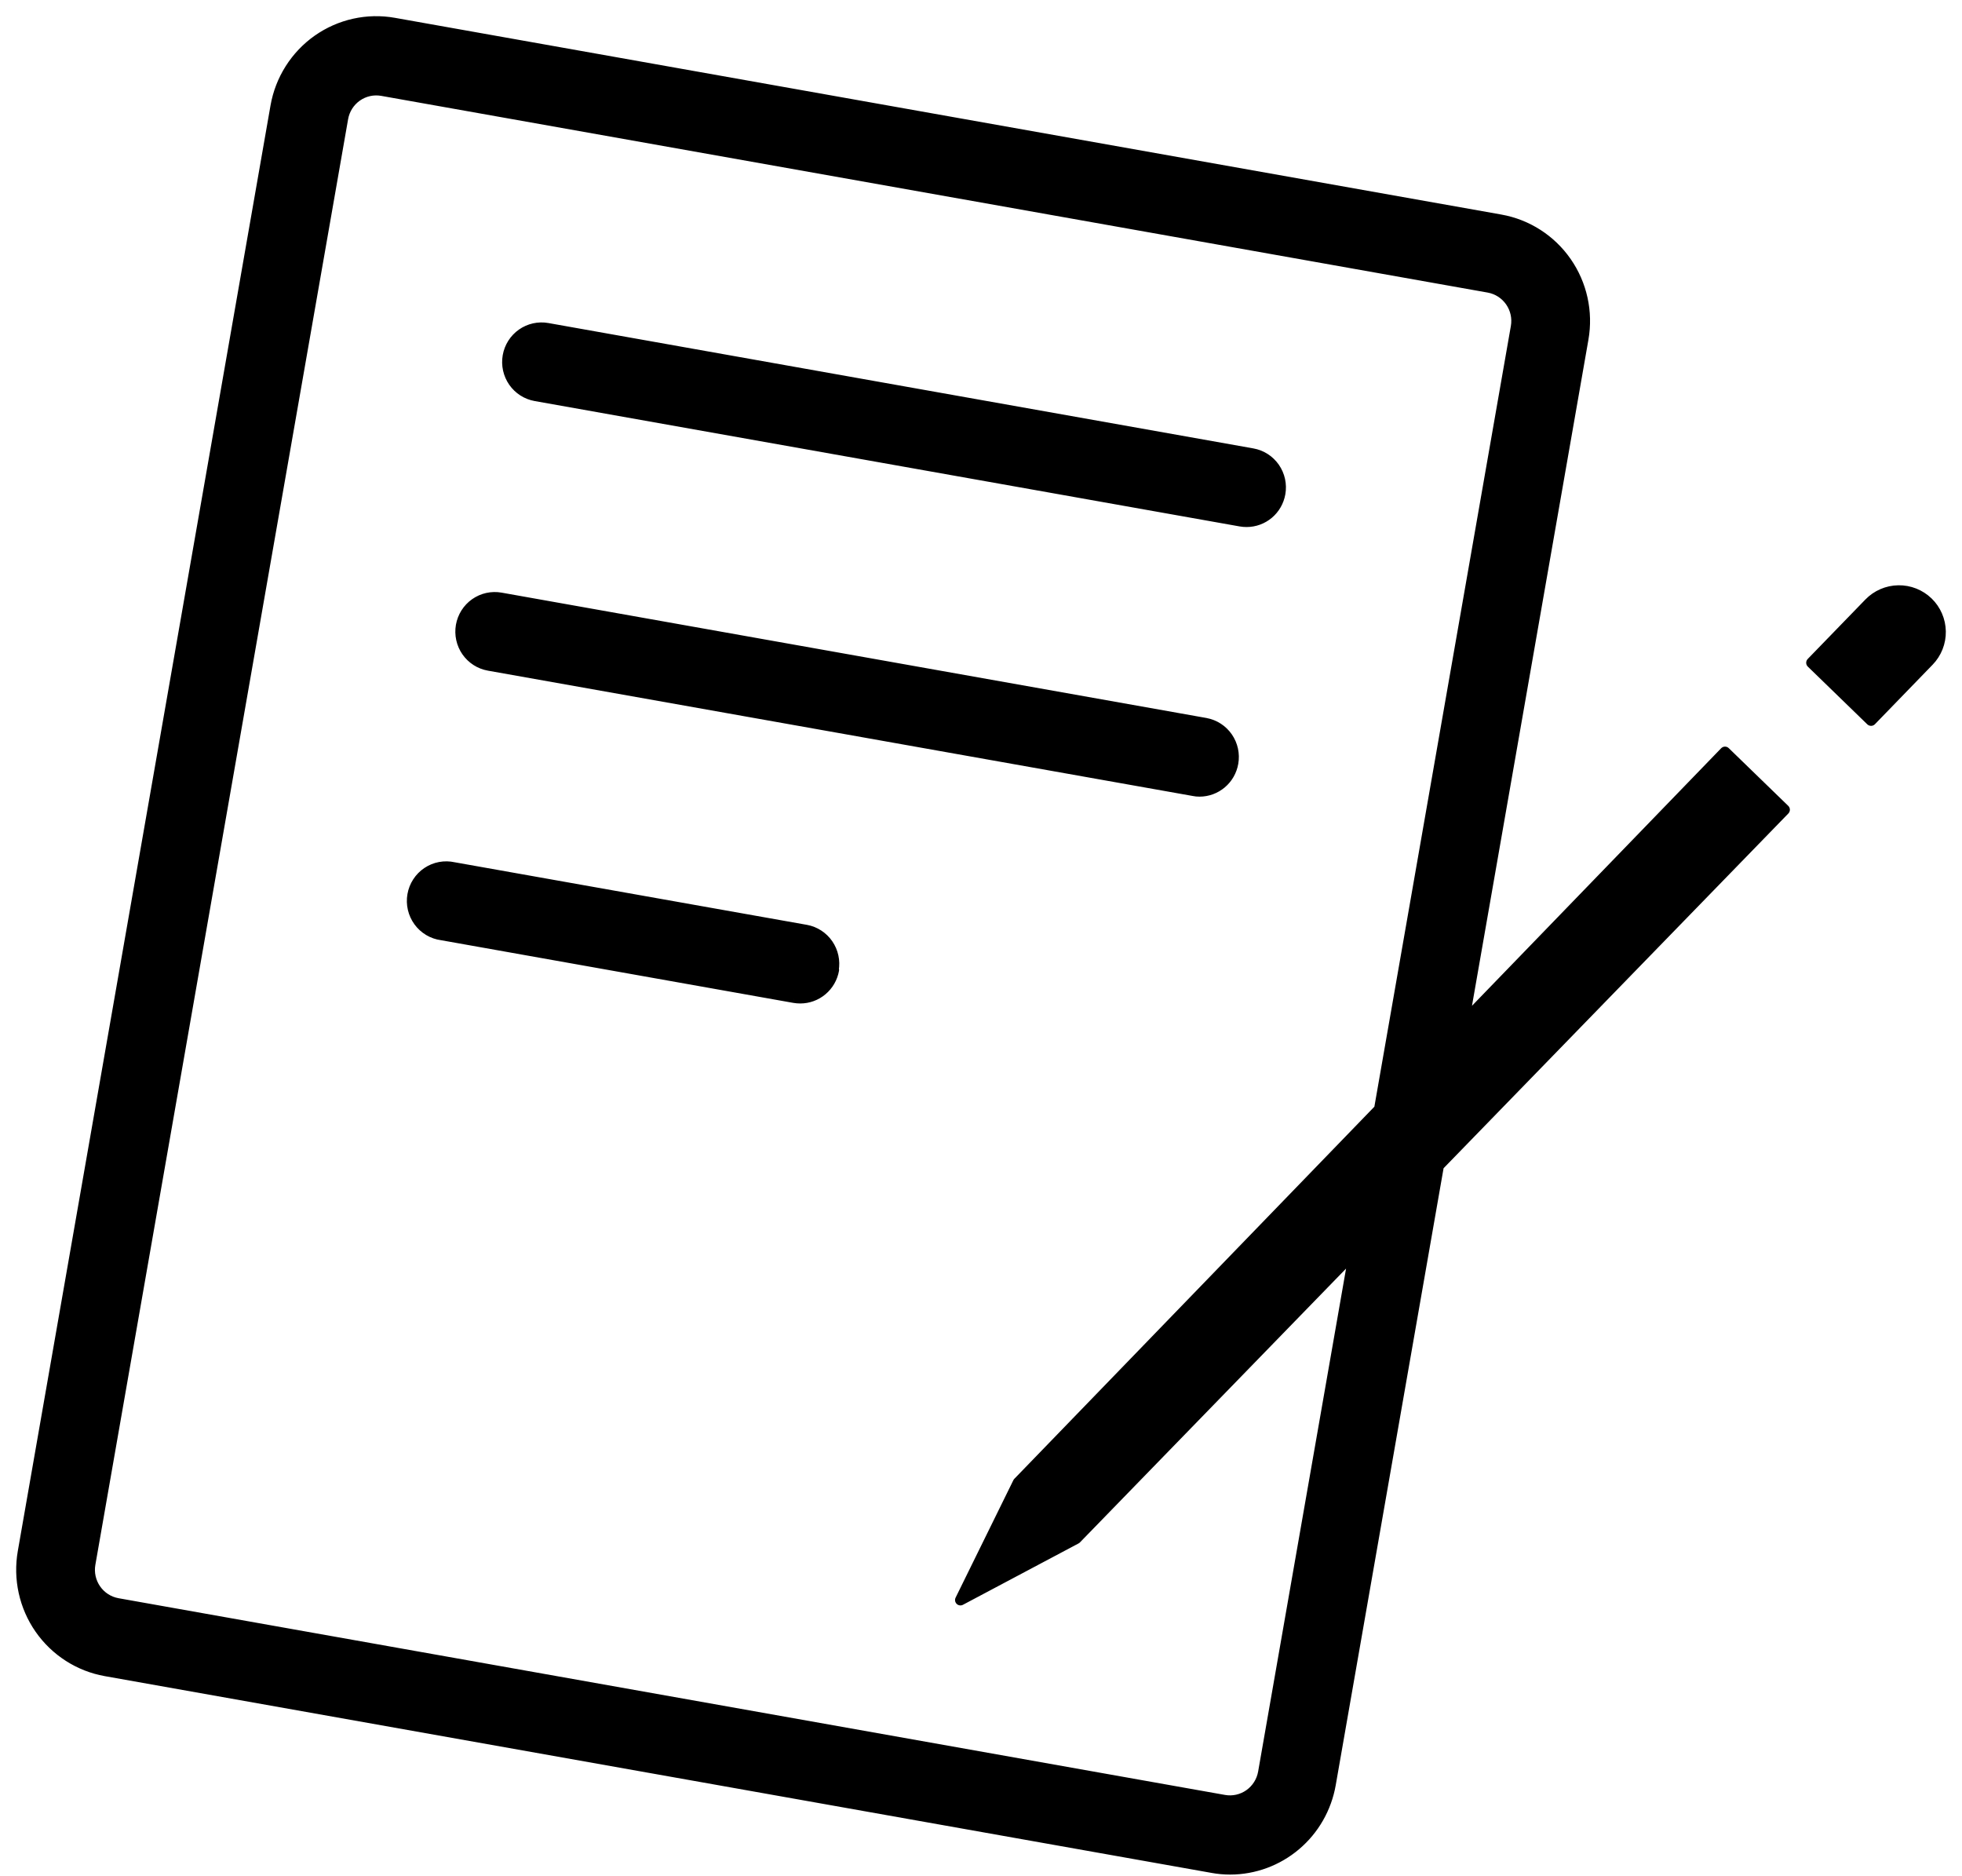 <svg width="91" height="87" viewBox="0 0 91 87" fill="none" xmlns="http://www.w3.org/2000/svg">
<path fill-rule="evenodd" clip-rule="evenodd" d="M18.274 1.073L69.593 10.196C70.828 10.416 71.925 11.12 72.644 12.154C73.363 13.188 73.645 14.467 73.427 15.71L67.886 47.401L80.008 34.873L82.767 37.549L66.722 54.056L61.705 82.746C61.513 83.846 60.942 84.843 60.093 85.563C59.243 86.282 58.17 86.678 57.06 86.68C56.781 86.681 56.503 86.656 56.229 86.605L4.905 77.482C3.671 77.262 2.574 76.558 1.855 75.524C1.136 74.49 0.854 73.211 1.072 71.968L12.793 4.932C12.901 4.317 13.129 3.728 13.463 3.201C13.797 2.674 14.23 2.218 14.739 1.86C15.248 1.501 15.823 1.247 16.429 1.112C17.035 0.977 17.663 0.964 18.274 1.073ZM63.978 51.439L47.227 68.75L44.547 74.198L49.909 71.352L62.819 58.072L58.6 82.194C58.528 82.609 58.296 82.977 57.954 83.219C57.611 83.461 57.188 83.556 56.776 83.483L5.453 74.36C5.042 74.287 4.677 74.052 4.438 73.708C4.198 73.363 4.104 72.937 4.177 72.523L15.898 5.488C15.97 5.073 16.203 4.705 16.545 4.463C16.887 4.221 17.311 4.126 17.723 4.199L69.046 13.322C69.457 13.395 69.822 13.63 70.061 13.974C70.3 14.319 70.394 14.745 70.322 15.158L63.978 51.439ZM58.831 23.819C59.114 23.579 59.304 23.248 59.369 22.881C59.405 22.676 59.401 22.466 59.356 22.262C59.312 22.058 59.228 21.866 59.109 21.695C58.991 21.524 58.84 21.378 58.666 21.266C58.491 21.154 58.296 21.077 58.092 21.041L25.39 15.226C24.978 15.153 24.554 15.247 24.212 15.489C23.869 15.73 23.636 16.099 23.564 16.513C23.491 16.927 23.585 17.354 23.825 17.699C24.064 18.044 24.43 18.278 24.842 18.352L57.545 24.167C57.636 24.182 57.728 24.19 57.82 24.19C58.19 24.19 58.548 24.058 58.831 23.819ZM56.647 36.321C56.931 36.081 57.122 35.748 57.186 35.38C57.258 34.968 57.166 34.544 56.929 34.2C56.692 33.856 56.33 33.62 55.921 33.544L23.219 27.729C23.015 27.692 22.806 27.697 22.604 27.742C22.402 27.787 22.21 27.872 22.041 27.991C21.871 28.111 21.727 28.263 21.616 28.439C21.504 28.614 21.429 28.811 21.393 29.016C21.357 29.221 21.361 29.431 21.406 29.635C21.451 29.838 21.535 30.031 21.654 30.202C21.772 30.372 21.923 30.518 22.098 30.63C22.273 30.742 22.467 30.818 22.671 30.854L55.358 36.665C55.449 36.684 55.541 36.694 55.634 36.693C56.005 36.693 56.364 36.562 56.647 36.321ZM38.128 45.914C38.412 45.675 38.603 45.342 38.668 44.975H38.652C38.726 44.563 38.634 44.137 38.397 43.792C38.16 43.447 37.797 43.211 37.387 43.135L21.04 40.231C20.832 40.184 20.617 40.181 20.408 40.22C20.198 40.259 19.999 40.341 19.822 40.459C19.645 40.578 19.493 40.732 19.377 40.912C19.26 41.091 19.181 41.293 19.144 41.504C19.107 41.715 19.113 41.931 19.161 42.14C19.209 42.349 19.299 42.546 19.425 42.719C19.552 42.891 19.711 43.037 19.894 43.146C20.078 43.255 20.281 43.325 20.492 43.353L36.84 46.261C36.931 46.276 37.023 46.284 37.115 46.284C37.486 46.285 37.844 46.154 38.128 45.914ZM84.023 30.733L86.699 27.974C87.054 27.609 87.54 27.399 88.049 27.391C88.559 27.383 89.05 27.578 89.416 27.933C89.782 28.288 89.992 28.773 90 29.283C90.008 29.793 89.813 30.284 89.458 30.65L86.782 33.41L84.023 30.733Z" fill="black"/>
<path d="M69.593 10.196L69.637 9.95L69.637 9.95L69.593 10.196ZM18.274 1.073L18.23 1.319L18.23 1.319L18.274 1.073ZM72.644 12.154L72.849 12.011L72.849 12.011L72.644 12.154ZM73.427 15.71L73.181 15.667L73.181 15.667L73.427 15.71ZM67.886 47.401L67.639 47.358C67.62 47.466 67.674 47.574 67.772 47.624C67.87 47.674 67.989 47.654 68.065 47.575L67.886 47.401ZM80.008 34.873L80.182 34.694C80.135 34.648 80.071 34.622 80.004 34.623C79.938 34.624 79.875 34.652 79.829 34.699L80.008 34.873ZM82.767 37.549L82.947 37.723C82.993 37.676 83.018 37.612 83.017 37.545C83.016 37.479 82.989 37.416 82.941 37.37L82.767 37.549ZM66.722 54.056L66.543 53.882C66.508 53.918 66.484 53.963 66.476 54.013L66.722 54.056ZM61.705 82.746L61.459 82.702L61.459 82.702L61.705 82.746ZM60.093 85.563L60.254 85.753L60.254 85.753L60.093 85.563ZM57.06 86.68L57.06 86.93L57.061 86.93L57.06 86.68ZM56.229 86.605L56.274 86.359L56.272 86.359L56.229 86.605ZM4.905 77.482L4.862 77.728L4.862 77.728L4.905 77.482ZM1.855 75.524L2.06 75.381L2.06 75.381L1.855 75.524ZM1.072 71.968L1.318 72.011L1.318 72.011L1.072 71.968ZM12.793 4.932L12.547 4.889L12.547 4.889L12.793 4.932ZM13.463 3.201L13.252 3.067L13.252 3.067L13.463 3.201ZM14.739 1.86L14.883 2.064L14.883 2.064L14.739 1.86ZM16.429 1.112L16.483 1.356L16.483 1.356L16.429 1.112ZM63.978 51.439L64.158 51.612C64.193 51.577 64.216 51.531 64.225 51.482L63.978 51.439ZM47.227 68.75L47.047 68.576C47.029 68.595 47.014 68.616 47.002 68.639L47.227 68.75ZM44.547 74.198L44.322 74.088C44.274 74.185 44.295 74.302 44.372 74.378C44.45 74.453 44.568 74.47 44.664 74.419L44.547 74.198ZM49.909 71.352L50.026 71.573C50.049 71.561 50.07 71.545 50.088 71.527L49.909 71.352ZM62.819 58.072L63.065 58.114C63.084 58.007 63.03 57.899 62.932 57.849C62.835 57.799 62.716 57.819 62.639 57.897L62.819 58.072ZM58.6 82.194L58.354 82.151L58.354 82.151L58.6 82.194ZM57.954 83.219L58.098 83.423L58.098 83.423L57.954 83.219ZM56.776 83.483L56.733 83.729L56.733 83.73L56.776 83.483ZM5.453 74.36L5.409 74.606L5.409 74.606L5.453 74.36ZM4.438 73.708L4.232 73.85L4.232 73.85L4.438 73.708ZM4.177 72.523L3.93 72.481L3.93 72.481L4.177 72.523ZM15.898 5.488L16.145 5.531L16.145 5.531L15.898 5.488ZM17.723 4.199L17.766 3.952L17.766 3.952L17.723 4.199ZM69.046 13.322L69.09 13.076L69.089 13.076L69.046 13.322ZM70.061 13.974L70.266 13.832L70.266 13.832L70.061 13.974ZM70.322 15.158L70.569 15.201L70.569 15.201L70.322 15.158ZM59.369 22.881L59.123 22.838L59.123 22.838L59.369 22.881ZM58.831 23.819L58.669 23.628L58.669 23.628L58.831 23.819ZM59.356 22.262L59.601 22.209L59.601 22.209L59.356 22.262ZM59.109 21.695L58.904 21.837L58.904 21.837L59.109 21.695ZM58.666 21.266L58.53 21.476L58.53 21.476L58.666 21.266ZM58.092 21.041L58.136 20.795L58.136 20.795L58.092 21.041ZM25.39 15.226L25.434 14.98L25.433 14.98L25.39 15.226ZM24.212 15.489L24.356 15.693L24.356 15.693L24.212 15.489ZM23.564 16.513L23.317 16.47L23.317 16.47L23.564 16.513ZM23.825 17.699L23.619 17.842L23.619 17.842L23.825 17.699ZM24.842 18.352L24.886 18.105L24.886 18.105L24.842 18.352ZM57.545 24.167L57.501 24.413L57.502 24.413L57.545 24.167ZM57.82 24.19L57.82 24.44L57.821 24.44L57.82 24.19ZM57.186 35.38L56.94 35.337L56.94 35.337L57.186 35.38ZM56.929 34.2L57.135 34.058L57.135 34.058L56.929 34.2ZM55.921 33.544L55.967 33.298L55.965 33.297L55.921 33.544ZM23.219 27.729L23.263 27.482L23.263 27.482L23.219 27.729ZM22.041 27.991L22.185 28.196L22.185 28.196L22.041 27.991ZM21.616 28.439L21.404 28.305L21.404 28.305L21.616 28.439ZM21.393 29.016L21.146 28.973L21.146 28.973L21.393 29.016ZM21.406 29.635L21.162 29.689L21.162 29.689L21.406 29.635ZM21.654 30.202L21.859 30.059L21.859 30.059L21.654 30.202ZM22.098 30.63L21.963 30.84L21.963 30.84L22.098 30.63ZM22.671 30.854L22.715 30.608L22.715 30.608L22.671 30.854ZM55.358 36.665L55.409 36.42L55.402 36.419L55.358 36.665ZM55.634 36.693L55.634 36.443L55.633 36.443L55.634 36.693ZM38.668 44.975L38.914 45.019C38.927 44.946 38.907 44.871 38.859 44.815C38.812 44.758 38.742 44.725 38.668 44.725V44.975ZM38.652 44.975L38.406 44.931C38.393 45.004 38.413 45.079 38.46 45.136C38.508 45.193 38.578 45.225 38.652 45.225V44.975ZM38.397 43.792L38.191 43.934L38.191 43.934L38.397 43.792ZM37.387 43.135L37.433 42.889L37.431 42.889L37.387 43.135ZM21.04 40.231L20.985 40.475L20.996 40.477L21.04 40.231ZM20.408 40.22L20.362 39.974L20.362 39.974L20.408 40.22ZM19.822 40.459L19.961 40.667L19.961 40.667L19.822 40.459ZM19.377 40.912L19.167 40.776L19.167 40.776L19.377 40.912ZM19.144 41.504L19.39 41.547L19.39 41.547L19.144 41.504ZM19.161 42.14L18.918 42.197L18.918 42.197L19.161 42.14ZM19.425 42.719L19.224 42.866L19.224 42.866L19.425 42.719ZM19.894 43.146L19.767 43.361L19.767 43.361L19.894 43.146ZM20.492 43.353L20.536 43.107L20.525 43.105L20.492 43.353ZM36.84 46.261L36.796 46.507L36.797 46.507L36.84 46.261ZM37.115 46.284L37.115 46.534L37.115 46.534L37.115 46.284ZM86.699 27.974L86.52 27.8L86.52 27.8L86.699 27.974ZM84.023 30.733L83.844 30.559C83.748 30.659 83.75 30.817 83.849 30.913L84.023 30.733ZM88.049 27.391L88.045 27.141L88.045 27.141L88.049 27.391ZM89.416 27.933L89.591 27.753L89.59 27.753L89.416 27.933ZM89.458 30.65L89.638 30.824L89.638 30.824L89.458 30.65ZM86.782 33.41L86.608 33.59C86.656 33.636 86.72 33.661 86.786 33.66C86.852 33.659 86.916 33.632 86.962 33.584L86.782 33.41ZM69.637 9.95L18.318 0.827L18.23 1.319L69.549 10.442L69.637 9.95ZM72.849 12.011C72.093 10.923 70.937 10.181 69.637 9.95L69.549 10.442C70.718 10.65 71.758 11.317 72.439 12.297L72.849 12.011ZM73.673 15.753C73.902 14.445 73.606 13.099 72.849 12.011L72.439 12.297C73.12 13.276 73.387 14.489 73.181 15.667L73.673 15.753ZM68.132 47.444L73.673 15.753L73.181 15.667L67.639 47.358L68.132 47.444ZM79.829 34.699L67.706 47.227L68.065 47.575L80.188 35.047L79.829 34.699ZM82.941 37.37L80.182 34.694L79.834 35.053L82.593 37.728L82.941 37.37ZM66.901 54.23L82.947 37.723L82.588 37.375L66.543 53.882L66.901 54.23ZM61.952 82.788L66.968 54.099L66.476 54.013L61.459 82.702L61.952 82.788ZM60.254 85.753C61.148 84.996 61.749 83.946 61.952 82.788L61.459 82.702C61.277 83.746 60.736 84.691 59.931 85.372L60.254 85.753ZM57.061 86.93C58.23 86.928 59.36 86.511 60.254 85.753L59.931 85.372C59.127 86.053 58.11 86.428 57.059 86.43L57.061 86.93ZM56.183 86.851C56.473 86.904 56.766 86.931 57.06 86.93L57.059 86.43C56.796 86.431 56.533 86.407 56.274 86.359L56.183 86.851ZM4.862 77.728L56.185 86.851L56.272 86.359L4.949 77.236L4.862 77.728ZM1.649 75.667C2.406 76.755 3.561 77.497 4.862 77.728L4.949 77.236C3.78 77.028 2.741 76.361 2.06 75.381L1.649 75.667ZM0.826 71.925C0.597 73.233 0.893 74.579 1.649 75.667L2.06 75.381C1.379 74.402 1.112 73.189 1.318 72.011L0.826 71.925ZM12.547 4.889L0.826 71.925L1.318 72.011L13.04 4.976L12.547 4.889ZM13.252 3.067C12.9 3.622 12.661 4.241 12.547 4.889L13.04 4.976C13.142 4.392 13.358 3.834 13.674 3.335L13.252 3.067ZM14.595 1.655C14.06 2.032 13.603 2.512 13.252 3.067L13.674 3.335C13.99 2.835 14.401 2.403 14.883 2.064L14.595 1.655ZM16.375 0.868C15.736 1.01 15.131 1.278 14.595 1.655L14.883 2.064C15.366 1.724 15.909 1.484 16.483 1.356L16.375 0.868ZM18.318 0.827C17.674 0.712 17.014 0.726 16.375 0.868L16.483 1.356C17.058 1.228 17.651 1.216 18.23 1.319L18.318 0.827ZM63.799 51.265L47.047 68.576L47.406 68.924L64.158 51.612L63.799 51.265ZM47.002 68.639L44.322 74.088L44.771 74.308L47.451 68.86L47.002 68.639ZM44.664 74.419L50.026 71.573L49.792 71.132L44.429 73.977L44.664 74.419ZM50.088 71.527L62.998 58.246L62.639 57.897L49.73 71.178L50.088 71.527ZM62.572 58.028L58.354 82.151L58.847 82.237L63.065 58.114L62.572 58.028ZM58.354 82.151C58.293 82.501 58.097 82.811 57.809 83.015L58.098 83.423C58.494 83.143 58.764 82.716 58.847 82.237L58.354 82.151ZM57.809 83.015C57.522 83.218 57.166 83.298 56.82 83.237L56.733 83.73C57.21 83.814 57.702 83.703 58.098 83.423L57.809 83.015ZM56.82 83.237L5.497 74.114L5.409 74.606L56.733 83.729L56.82 83.237ZM5.497 74.114C5.152 74.052 4.844 73.855 4.643 73.565L4.232 73.85C4.509 74.249 4.932 74.521 5.409 74.606L5.497 74.114ZM4.643 73.565C4.441 73.275 4.362 72.916 4.423 72.567L3.93 72.481C3.847 72.959 3.955 73.452 4.232 73.85L4.643 73.565ZM4.423 72.567L16.145 5.531L15.652 5.445L3.93 72.481L4.423 72.567ZM16.145 5.531C16.205 5.181 16.402 4.87 16.689 4.667L16.401 4.259C16.005 4.539 15.735 4.966 15.652 5.445L16.145 5.531ZM16.689 4.667C16.977 4.464 17.333 4.384 17.679 4.445L17.766 3.952C17.288 3.868 16.797 3.979 16.401 4.259L16.689 4.667ZM17.679 4.445L69.002 13.568L69.089 13.076L17.766 3.952L17.679 4.445ZM69.002 13.568C69.347 13.63 69.654 13.827 69.856 14.117L70.266 13.832C69.989 13.433 69.566 13.161 69.09 13.076L69.002 13.568ZM69.856 14.117C70.058 14.407 70.137 14.766 70.076 15.115L70.569 15.201C70.652 14.723 70.543 14.23 70.266 13.832L69.856 14.117ZM70.076 15.115L63.732 51.396L64.225 51.482L70.569 15.201L70.076 15.115ZM59.123 22.838C59.068 23.147 58.907 23.427 58.669 23.628L58.992 24.01C59.32 23.733 59.54 23.349 59.615 22.925L59.123 22.838ZM59.112 22.316C59.15 22.487 59.153 22.665 59.123 22.838L59.615 22.925C59.657 22.688 59.652 22.444 59.601 22.209L59.112 22.316ZM58.904 21.837C59.004 21.981 59.075 22.144 59.112 22.316L59.601 22.209C59.549 21.973 59.452 21.75 59.315 21.552L58.904 21.837ZM58.53 21.476C58.677 21.571 58.804 21.693 58.904 21.837L59.315 21.552C59.178 21.355 59.003 21.186 58.801 21.056L58.53 21.476ZM58.048 21.287C58.22 21.318 58.383 21.382 58.53 21.476L58.801 21.056C58.598 20.926 58.373 20.837 58.136 20.795L58.048 21.287ZM25.346 15.472L58.048 21.287L58.136 20.795L25.434 14.98L25.346 15.472ZM24.356 15.693C24.644 15.49 25 15.411 25.346 15.472L25.433 14.98C24.956 14.895 24.465 15.005 24.068 15.284L24.356 15.693ZM23.81 16.556C23.871 16.206 24.068 15.896 24.356 15.693L24.068 15.284C23.671 15.564 23.401 15.991 23.317 16.47L23.81 16.556ZM24.03 17.556C23.828 17.265 23.749 16.906 23.81 16.556L23.317 16.47C23.233 16.949 23.342 17.442 23.619 17.842L24.03 17.556ZM24.886 18.105C24.54 18.044 24.232 17.847 24.03 17.556L23.619 17.842C23.897 18.241 24.321 18.513 24.798 18.598L24.886 18.105ZM57.588 23.92L24.886 18.105L24.798 18.598L57.501 24.413L57.588 23.92ZM57.821 23.94C57.742 23.94 57.664 23.934 57.587 23.92L57.502 24.413C57.607 24.431 57.714 24.44 57.82 24.44L57.821 23.94ZM58.669 23.628C58.431 23.829 58.13 23.94 57.82 23.94L57.821 24.44C58.25 24.439 58.664 24.287 58.992 24.01L58.669 23.628ZM56.94 35.337C56.886 35.648 56.725 35.928 56.486 36.13L56.809 36.512C57.138 36.234 57.358 35.848 57.432 35.423L56.94 35.337ZM56.723 34.342C56.923 34.631 57.001 34.989 56.94 35.337L57.432 35.423C57.516 34.947 57.409 34.456 57.135 34.058L56.723 34.342ZM55.876 33.789C56.219 33.853 56.524 34.052 56.723 34.342L57.135 34.058C56.861 33.66 56.441 33.386 55.967 33.298L55.876 33.789ZM23.175 27.975L55.877 33.79L55.965 33.297L23.263 27.482L23.175 27.975ZM22.658 27.986C22.828 27.948 23.004 27.944 23.175 27.975L23.263 27.482C23.026 27.44 22.784 27.446 22.549 27.498L22.658 27.986ZM22.185 28.196C22.328 28.095 22.488 28.024 22.658 27.986L22.549 27.498C22.315 27.55 22.093 27.649 21.897 27.787L22.185 28.196ZM21.827 28.572C21.921 28.424 22.042 28.296 22.185 28.196L21.897 27.787C21.7 27.925 21.533 28.102 21.404 28.305L21.827 28.572ZM21.639 29.059C21.669 28.886 21.733 28.721 21.827 28.572L21.404 28.305C21.276 28.508 21.188 28.735 21.146 28.973L21.639 29.059ZM21.65 29.581C21.612 29.409 21.608 29.232 21.639 29.059L21.146 28.973C21.105 29.21 21.11 29.453 21.162 29.689L21.65 29.581ZM21.859 30.059C21.759 29.915 21.688 29.753 21.65 29.581L21.162 29.689C21.214 29.924 21.311 30.147 21.448 30.344L21.859 30.059ZM22.233 30.419C22.086 30.325 21.959 30.203 21.859 30.059L21.448 30.344C21.586 30.542 21.761 30.71 21.963 30.84L22.233 30.419ZM22.715 30.608C22.544 30.578 22.38 30.514 22.233 30.419L21.963 30.84C22.165 30.97 22.391 31.058 22.628 31.1L22.715 30.608ZM55.402 36.419L22.715 30.608L22.627 31.1L55.314 36.911L55.402 36.419ZM55.633 36.443C55.557 36.443 55.482 36.436 55.409 36.421L55.307 36.91C55.415 36.932 55.525 36.944 55.635 36.943L55.633 36.443ZM56.486 36.13C56.247 36.333 55.945 36.443 55.634 36.443L55.634 36.943C56.064 36.943 56.48 36.79 56.809 36.512L56.486 36.13ZM38.422 44.932C38.367 45.242 38.206 45.522 37.967 45.723L38.289 46.105C38.618 45.828 38.839 45.443 38.914 45.019L38.422 44.932ZM38.652 45.225H38.668V44.725H38.652V45.225ZM38.191 43.934C38.391 44.225 38.468 44.583 38.406 44.931L38.898 45.019C38.983 44.542 38.877 44.05 38.603 43.651L38.191 43.934ZM37.342 43.381C37.686 43.445 37.991 43.643 38.191 43.934L38.603 43.651C38.329 43.252 37.908 42.977 37.433 42.889L37.342 43.381ZM20.996 40.477L37.344 43.381L37.431 42.889L21.084 39.985L20.996 40.477ZM20.454 40.466C20.63 40.433 20.81 40.436 20.985 40.475L21.095 39.987C20.854 39.933 20.605 39.929 20.362 39.974L20.454 40.466ZM19.961 40.667C20.11 40.567 20.278 40.498 20.454 40.466L20.362 39.974C20.119 40.02 19.888 40.114 19.683 40.252L19.961 40.667ZM19.586 41.048C19.684 40.897 19.812 40.767 19.961 40.667L19.683 40.252C19.477 40.39 19.302 40.568 19.167 40.776L19.586 41.048ZM19.39 41.547C19.421 41.369 19.488 41.199 19.586 41.048L19.167 40.776C19.032 40.983 18.941 41.216 18.898 41.461L19.39 41.547ZM19.405 42.084C19.364 41.908 19.359 41.725 19.39 41.547L18.898 41.461C18.855 41.705 18.862 41.955 18.918 42.197L19.405 42.084ZM19.628 42.571C19.521 42.426 19.445 42.26 19.405 42.084L18.918 42.197C18.974 42.438 19.078 42.666 19.224 42.866L19.628 42.571ZM20.022 42.931C19.868 42.839 19.734 42.717 19.628 42.571L19.224 42.866C19.369 43.066 19.554 43.234 19.767 43.361L20.022 42.931ZM20.525 43.105C20.347 43.082 20.176 43.023 20.022 42.931L19.767 43.361C19.979 43.487 20.215 43.569 20.46 43.601L20.525 43.105ZM36.883 46.014L20.536 43.107L20.449 43.599L36.796 46.507L36.883 46.014ZM37.116 46.034C37.038 46.034 36.959 46.027 36.882 46.014L36.797 46.507C36.902 46.525 37.008 46.534 37.115 46.534L37.116 46.034ZM37.967 45.723C37.728 45.924 37.427 46.035 37.115 46.034L37.115 46.534C37.545 46.535 37.96 46.383 38.289 46.105L37.967 45.723ZM86.52 27.8L83.844 30.559L84.203 30.907L86.879 28.148L86.52 27.8ZM88.045 27.141C87.469 27.15 86.921 27.387 86.52 27.8L86.878 28.148C87.187 27.83 87.61 27.648 88.053 27.641L88.045 27.141ZM89.59 27.753C89.177 27.352 88.621 27.132 88.045 27.141L88.053 27.641C88.496 27.634 88.924 27.804 89.243 28.112L89.59 27.753ZM90.25 29.279C90.241 28.703 90.004 28.154 89.591 27.753L89.242 28.112C89.561 28.421 89.743 28.843 89.75 29.287L90.25 29.279ZM89.638 30.824C90.038 30.411 90.259 29.855 90.25 29.279L89.75 29.287C89.757 29.73 89.587 30.158 89.278 30.476L89.638 30.824ZM86.962 33.584L89.638 30.824L89.278 30.476L86.603 33.236L86.962 33.584ZM83.849 30.913L86.608 33.59L86.956 33.231L84.197 30.554L83.849 30.913Z" fill="black"/>
</svg>
